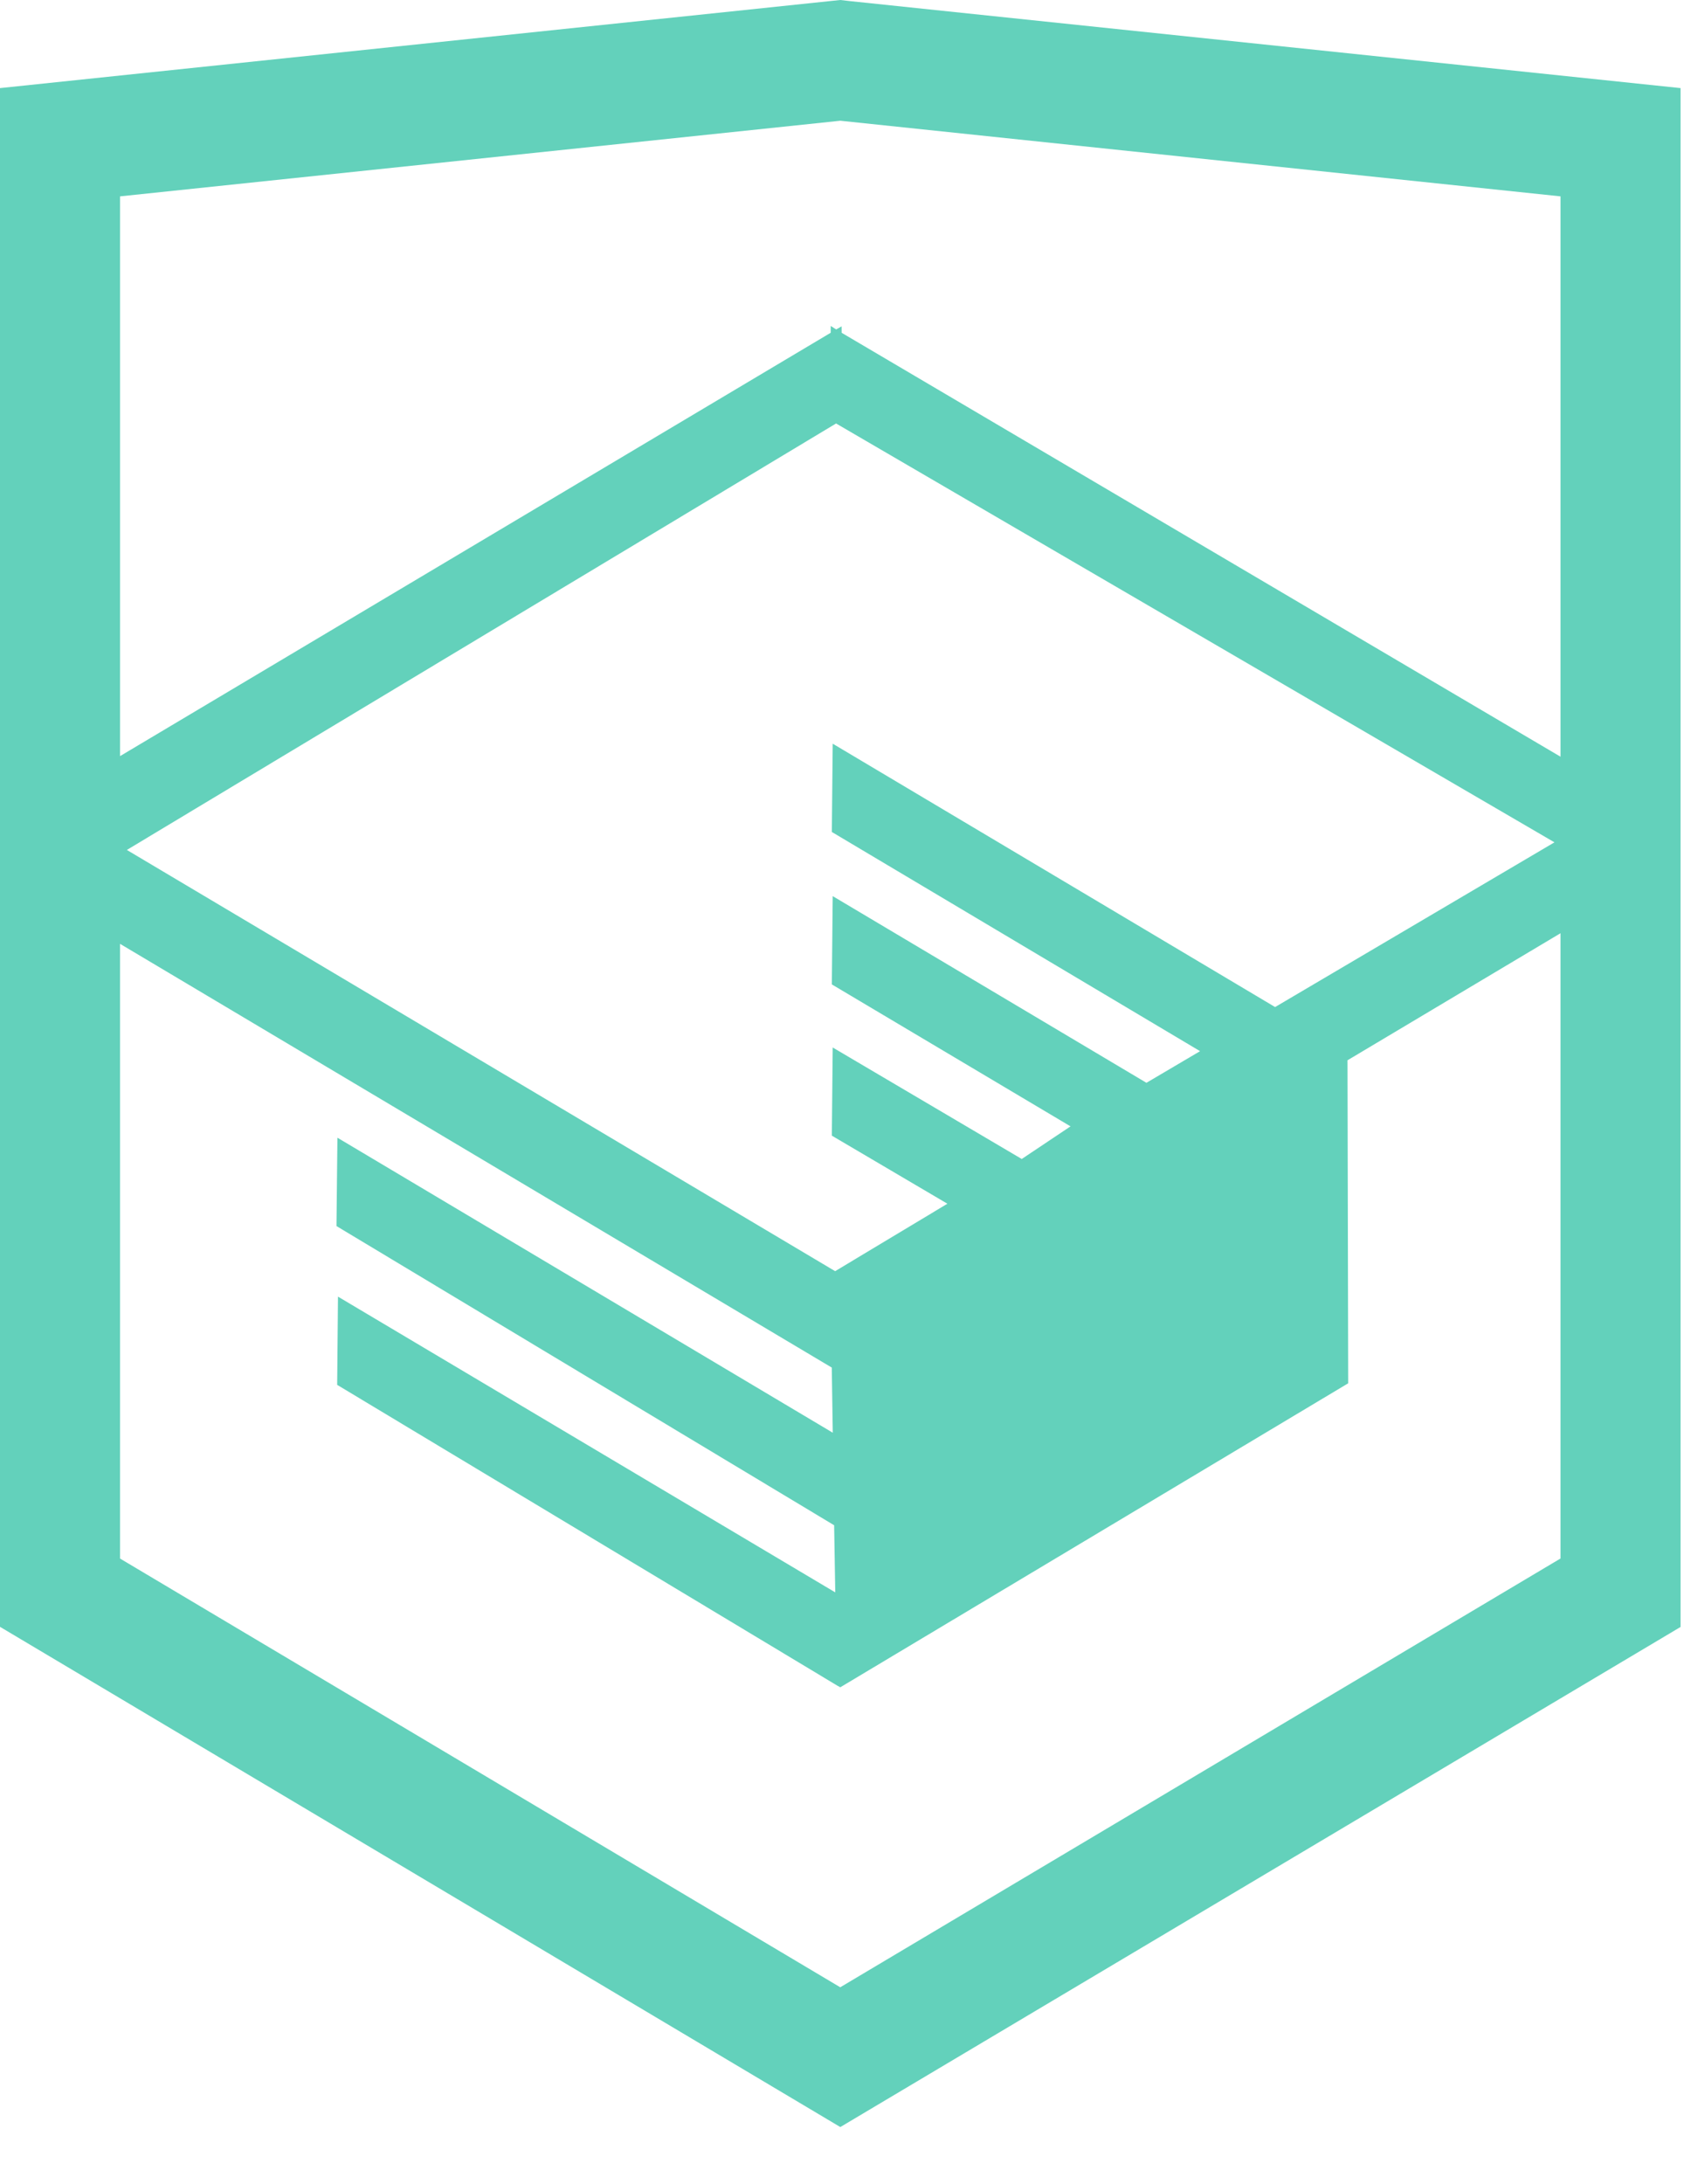 <svg height="35" viewBox="0 0 27 35" width="27" xmlns="http://www.w3.org/2000/svg"><path d="m13.62.017-.148-.017-13.472 1.412v24.661l13.473 8.017 13.43-7.99.042-.025v-24.663zm11.399 12.11-11.524-6.793-.001-.104-.087.05-.088-.056v.109l-11.394 6.785v-8.971l11.548-1.212 11.547 1.212v8.98zm-11.614-5.34 11.518 6.713-4.479 2.64-7.093-4.221-.014 1.415 5.904 3.513-.86.507-5.03-2.992-.014 1.415 3.827 2.275-.782.523-3.031-1.787-.014 1.413 1.853 1.091-1.8 1.081-11.356-6.751zm-11.48 8.34 11.411 6.791.016 1.044-7.942-4.728-.015 1.416 7.979 4.795.018 1.076-7.973-4.74-.013 1.414 8.021 4.822.046.025 8.143-4.872-.011-5.177 3.415-2.036v10.021l-11.548 6.872-11.547-6.871z" fill="#63d1bb" fill-rule="evenodd" transform=""/></svg>